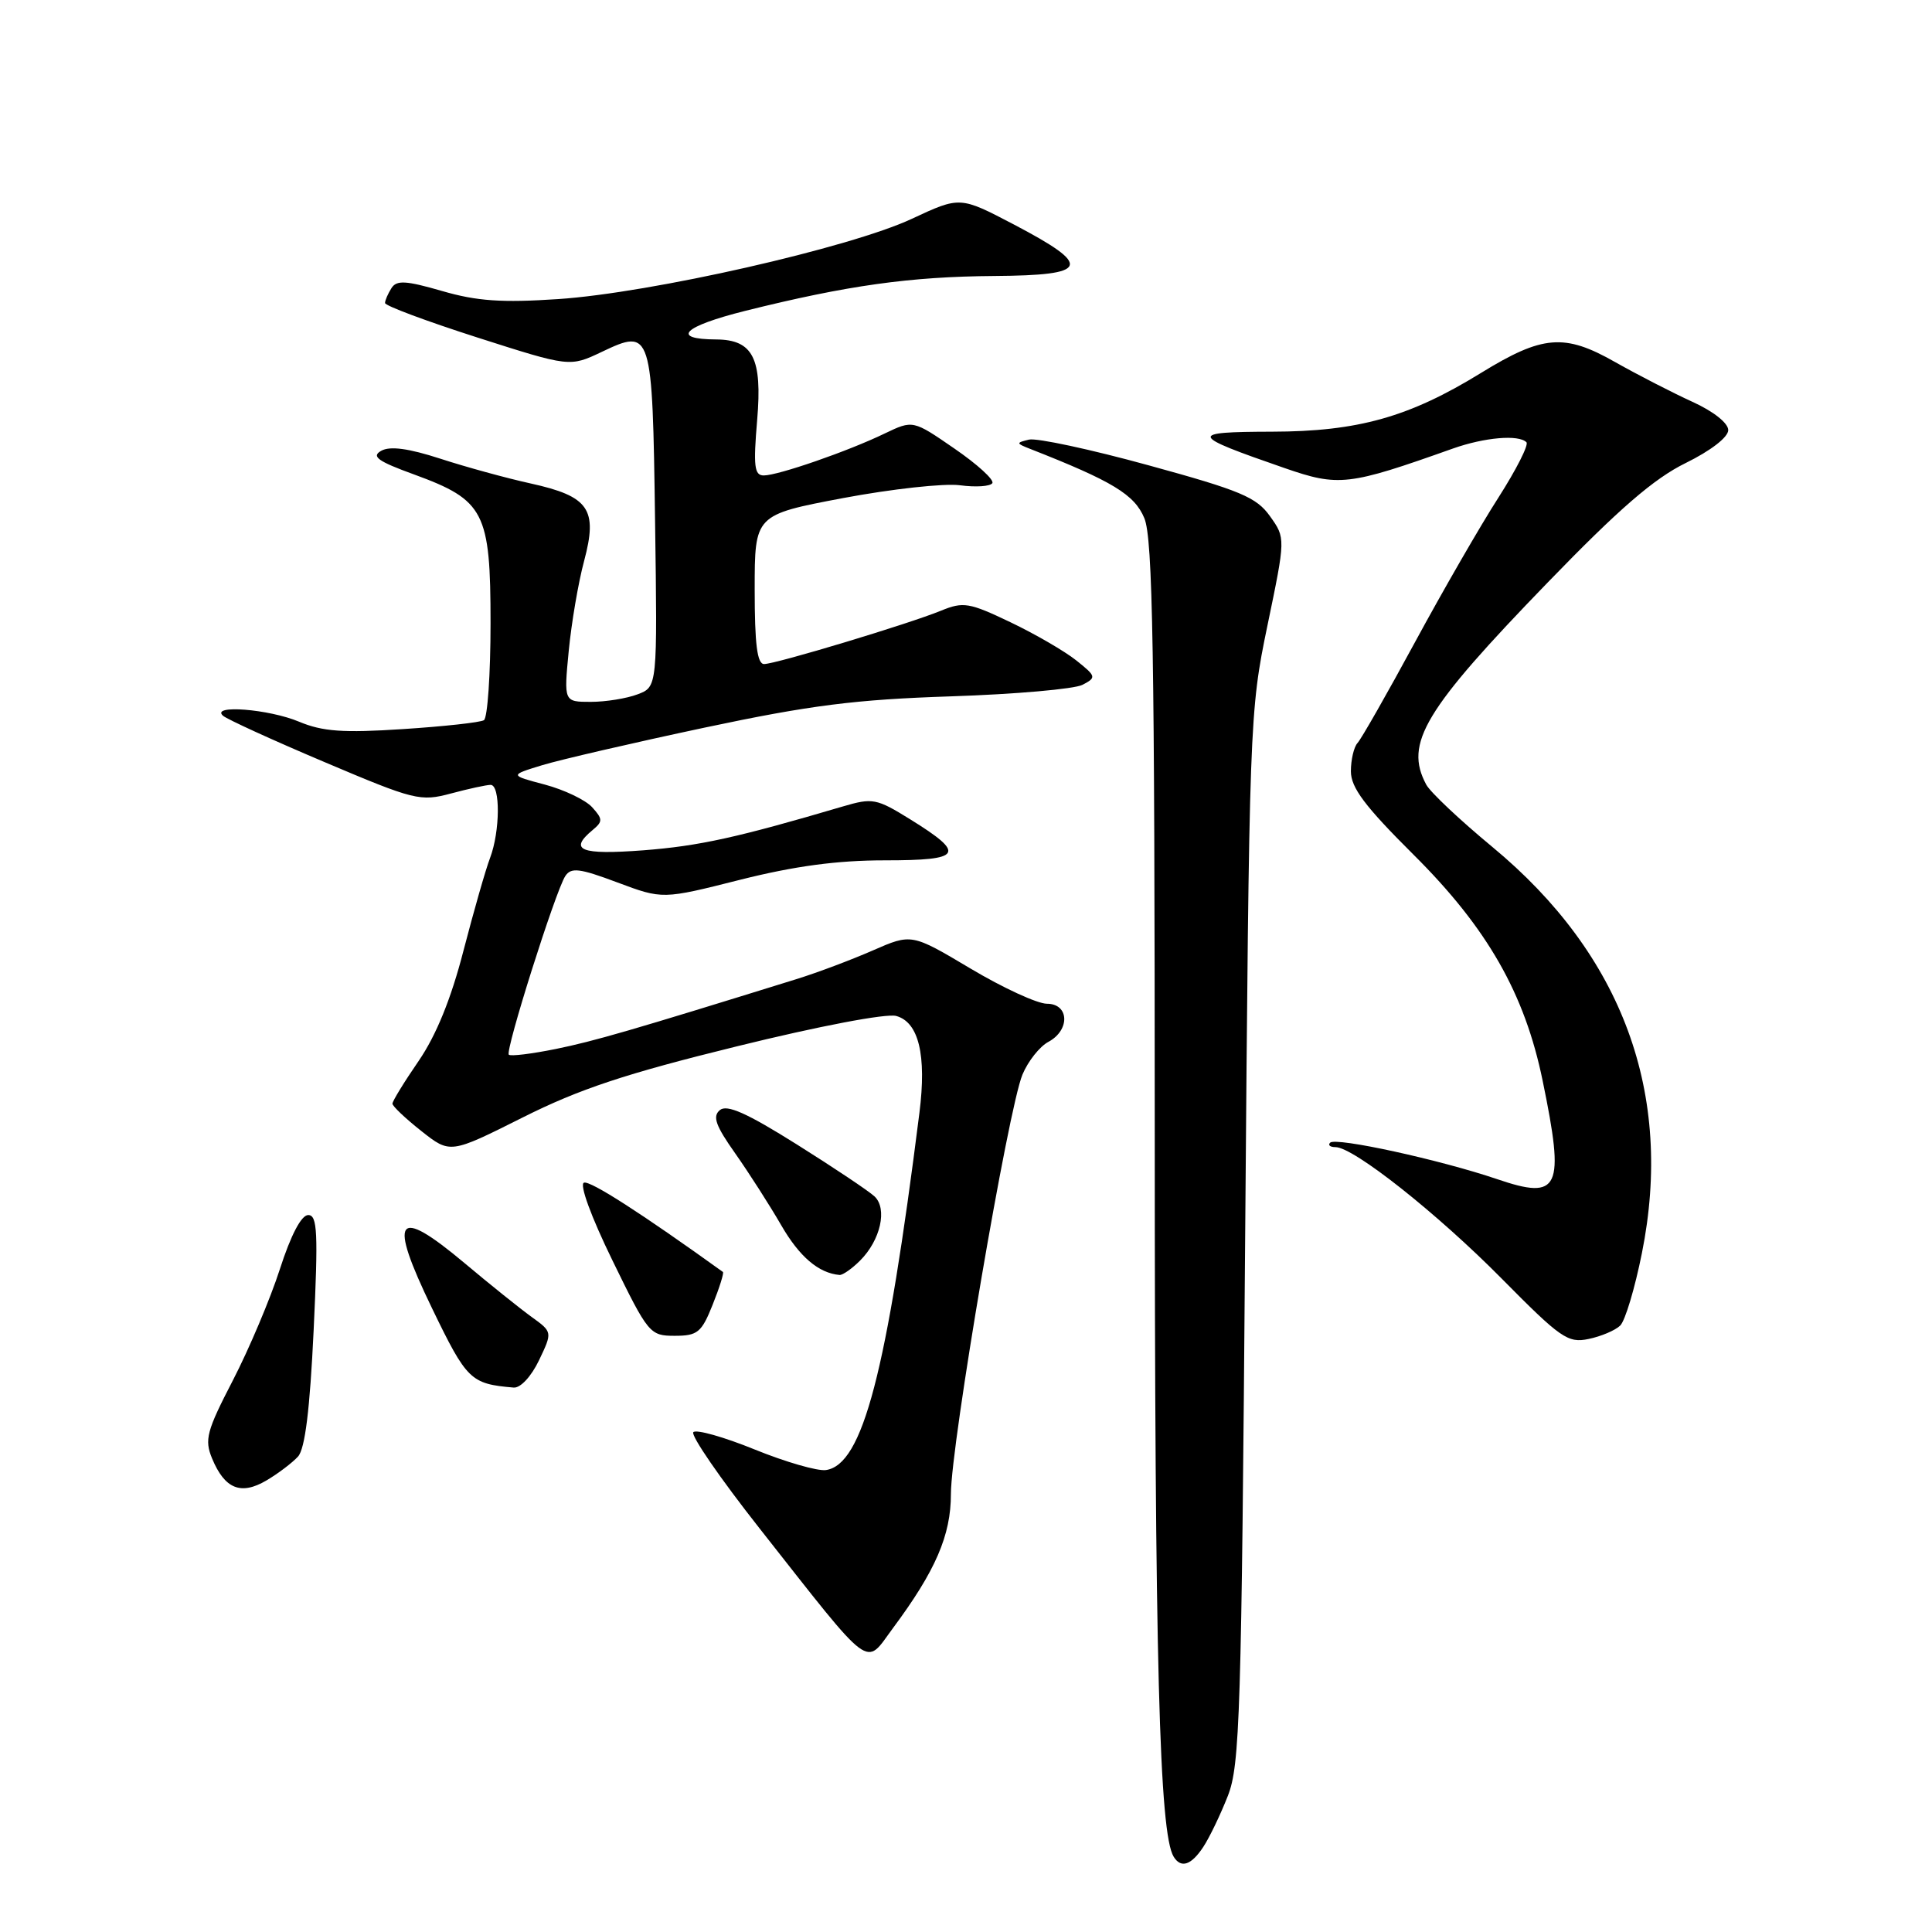 <?xml version="1.0" encoding="UTF-8" standalone="no"?>
<!DOCTYPE svg PUBLIC "-//W3C//DTD SVG 1.1//EN" "http://www.w3.org/Graphics/SVG/1.1/DTD/svg11.dtd" >
<svg xmlns="http://www.w3.org/2000/svg" xmlns:xlink="http://www.w3.org/1999/xlink" version="1.1" viewBox="0 0 256 256">
 <g >
 <path fill="currentColor"
d=" M 159.44 244.73 C 160.26 243.49 161.72 240.45 162.69 237.98 C 164.30 233.90 164.50 227.28 164.99 164.00 C 165.53 95.49 165.57 94.33 167.94 82.90 C 170.35 71.30 170.35 71.30 168.28 68.40 C 166.49 65.88 164.36 64.99 152.21 61.66 C 144.51 59.54 137.37 58.01 136.35 58.25 C 134.61 58.67 134.62 58.74 136.50 59.48 C 147.41 63.76 150.33 65.53 151.63 68.66 C 152.75 71.34 153.00 86.29 153.01 150.22 C 153.01 220.24 153.61 242.94 155.52 246.03 C 156.49 247.60 157.85 247.15 159.44 244.73 Z  M 118.31 215.75 C 123.97 208.14 126.00 203.44 126.00 197.97 C 126.00 191.45 133.60 146.89 135.48 142.39 C 136.22 140.61 137.77 138.66 138.92 138.05 C 141.82 136.49 141.68 133.00 138.72 133.00 C 137.46 133.00 132.92 130.91 128.62 128.35 C 120.79 123.69 120.79 123.69 115.65 125.94 C 112.82 127.18 108.25 128.90 105.50 129.75 C 83.56 136.56 78.80 137.94 73.67 138.99 C 70.46 139.64 67.65 139.99 67.42 139.75 C 66.91 139.25 73.60 118.09 74.90 116.09 C 75.67 114.91 76.77 115.04 81.81 116.93 C 87.80 119.17 87.80 119.17 98.05 116.58 C 105.27 114.76 110.93 114.00 117.23 114.00 C 127.54 114.00 128.05 113.18 120.60 108.56 C 116.13 105.79 115.62 105.70 111.68 106.86 C 97.68 110.99 92.63 112.10 85.25 112.67 C 76.91 113.30 75.30 112.66 78.53 109.98 C 79.89 108.85 79.88 108.53 78.46 106.96 C 77.59 106.00 74.77 104.65 72.19 103.96 C 67.50 102.72 67.50 102.72 71.88 101.38 C 74.29 100.65 83.97 98.41 93.38 96.41 C 107.39 93.44 113.32 92.69 126.00 92.27 C 134.53 91.99 142.37 91.30 143.44 90.74 C 145.30 89.77 145.26 89.62 142.60 87.50 C 141.07 86.28 137.14 84.00 133.87 82.44 C 128.43 79.84 127.64 79.71 124.71 80.91 C 120.48 82.65 102.85 87.97 101.25 87.99 C 100.33 88.00 100.00 85.36 100.00 78.11 C 100.00 68.22 100.00 68.22 111.70 66.00 C 118.14 64.79 125.12 64.02 127.20 64.30 C 129.29 64.58 131.22 64.45 131.49 64.02 C 131.76 63.58 129.50 61.52 126.47 59.44 C 120.97 55.65 120.97 55.65 117.23 57.44 C 112.38 59.79 103.10 63.00 101.20 63.00 C 99.95 63.00 99.81 61.77 100.33 55.63 C 101.02 47.47 99.77 45.02 94.92 44.98 C 88.80 44.95 90.51 43.25 98.75 41.19 C 112.26 37.82 120.59 36.65 131.77 36.57 C 144.39 36.48 144.85 35.26 134.35 29.75 C 127.21 26.01 127.21 26.01 120.83 28.99 C 112.65 32.82 86.28 38.81 73.97 39.63 C 66.50 40.13 63.18 39.90 58.58 38.56 C 53.77 37.17 52.55 37.10 51.87 38.18 C 51.41 38.91 51.02 39.79 51.02 40.15 C 51.01 40.51 56.51 42.56 63.25 44.72 C 75.50 48.64 75.50 48.64 79.75 46.62 C 86.36 43.48 86.45 43.78 86.80 69.05 C 87.11 91.01 87.11 91.01 84.49 92.00 C 83.05 92.55 80.26 93.00 78.29 93.00 C 74.71 93.00 74.71 93.00 75.36 86.25 C 75.72 82.54 76.63 77.17 77.40 74.32 C 79.23 67.47 78.06 65.77 70.31 64.06 C 67.12 63.36 61.73 61.88 58.35 60.78 C 54.13 59.41 51.68 59.08 50.52 59.73 C 49.17 60.48 50.03 61.11 54.87 62.87 C 64.20 66.28 65.00 67.83 65.00 82.58 C 65.00 89.34 64.60 95.13 64.12 95.43 C 63.63 95.73 58.79 96.26 53.37 96.61 C 45.44 97.13 42.74 96.93 39.63 95.63 C 35.63 93.95 27.86 93.34 29.55 94.84 C 30.07 95.30 36.12 98.07 43.00 100.98 C 54.93 106.04 55.69 106.23 59.76 105.14 C 62.11 104.51 64.47 104.00 65.01 104.00 C 66.32 104.00 66.27 110.15 64.94 113.67 C 64.35 115.21 62.77 120.75 61.41 125.98 C 59.77 132.35 57.80 137.18 55.48 140.57 C 53.56 143.36 52.00 145.91 52.00 146.24 C 52.00 146.57 53.72 148.20 55.82 149.86 C 59.65 152.89 59.65 152.89 69.24 148.08 C 76.77 144.30 82.85 142.28 97.66 138.64 C 108.48 135.97 117.46 134.26 118.75 134.62 C 121.74 135.44 122.79 139.81 121.83 147.44 C 117.48 182.00 114.31 194.09 109.44 194.79 C 108.33 194.95 104.07 193.72 99.99 192.06 C 95.90 190.40 92.25 189.37 91.87 189.77 C 91.49 190.17 95.43 195.90 100.63 202.50 C 115.86 221.84 114.53 220.84 118.31 215.75 Z  M 39.49 193.00 C 40.42 191.96 41.06 186.79 41.56 176.25 C 42.17 163.30 42.06 161.00 40.84 161.00 C 39.93 161.00 38.54 163.65 37.09 168.15 C 35.82 172.09 33.02 178.71 30.87 182.88 C 27.38 189.62 27.07 190.76 28.10 193.25 C 29.78 197.30 31.92 198.16 35.30 196.17 C 36.86 195.25 38.74 193.82 39.49 193.00 Z  M 71.42 180.25 C 73.21 176.50 73.21 176.50 70.44 174.50 C 68.92 173.40 64.90 170.18 61.51 167.33 C 52.47 159.76 51.40 161.26 57.24 173.34 C 61.86 182.89 62.35 183.37 68.06 183.86 C 68.96 183.94 70.39 182.40 71.42 180.25 Z  M 214.68 175.65 C 215.34 175.02 216.63 170.70 217.56 166.05 C 221.80 144.96 215.00 126.50 197.74 112.22 C 193.46 108.68 189.51 104.96 188.98 103.96 C 186.05 98.49 188.70 94.09 205.12 77.14 C 214.51 67.44 219.17 63.40 223.37 61.35 C 226.70 59.71 229.00 57.93 229.00 56.99 C 229.00 56.06 227.03 54.50 224.25 53.24 C 221.64 52.05 217.03 49.68 214.00 47.97 C 207.30 44.16 204.40 44.40 196.25 49.41 C 186.74 55.27 179.93 57.18 168.54 57.20 C 157.39 57.23 157.53 57.63 170.18 62.01 C 177.40 64.51 178.64 64.37 192.53 59.43 C 196.72 57.95 201.23 57.56 202.26 58.60 C 202.59 58.93 200.92 62.22 198.55 65.93 C 196.17 69.63 191.20 78.25 187.50 85.08 C 183.80 91.91 180.37 97.93 179.88 98.45 C 179.40 98.97 179.00 100.66 179.00 102.20 C 179.00 104.37 180.85 106.83 187.30 113.25 C 197.08 122.97 202.04 131.66 204.41 143.21 C 207.37 157.57 206.67 159.07 198.37 156.24 C 190.80 153.67 177.01 150.66 176.25 151.41 C 175.93 151.74 176.25 152.00 176.96 152.00 C 179.35 152.00 190.44 160.78 199.00 169.44 C 206.79 177.32 207.75 178.00 210.50 177.42 C 212.15 177.08 214.03 176.28 214.68 175.65 Z  M 94.43 172.88 C 95.34 170.61 95.95 168.66 95.79 168.54 C 85.05 160.81 78.23 156.42 77.38 156.71 C 76.75 156.92 78.32 161.22 81.16 167.03 C 85.89 176.73 86.11 177.00 89.40 177.00 C 92.43 177.00 92.96 176.57 94.43 172.88 Z  M 113.97 167.03 C 116.68 164.32 117.61 160.16 115.88 158.53 C 115.12 157.82 110.49 154.72 105.58 151.64 C 98.97 147.49 96.33 146.31 95.39 147.09 C 94.38 147.93 94.82 149.15 97.42 152.83 C 99.23 155.40 101.97 159.68 103.51 162.34 C 105.92 166.52 108.47 168.70 111.25 168.94 C 111.66 168.97 112.89 168.11 113.97 167.03 Z "/>
</g>
</svg>